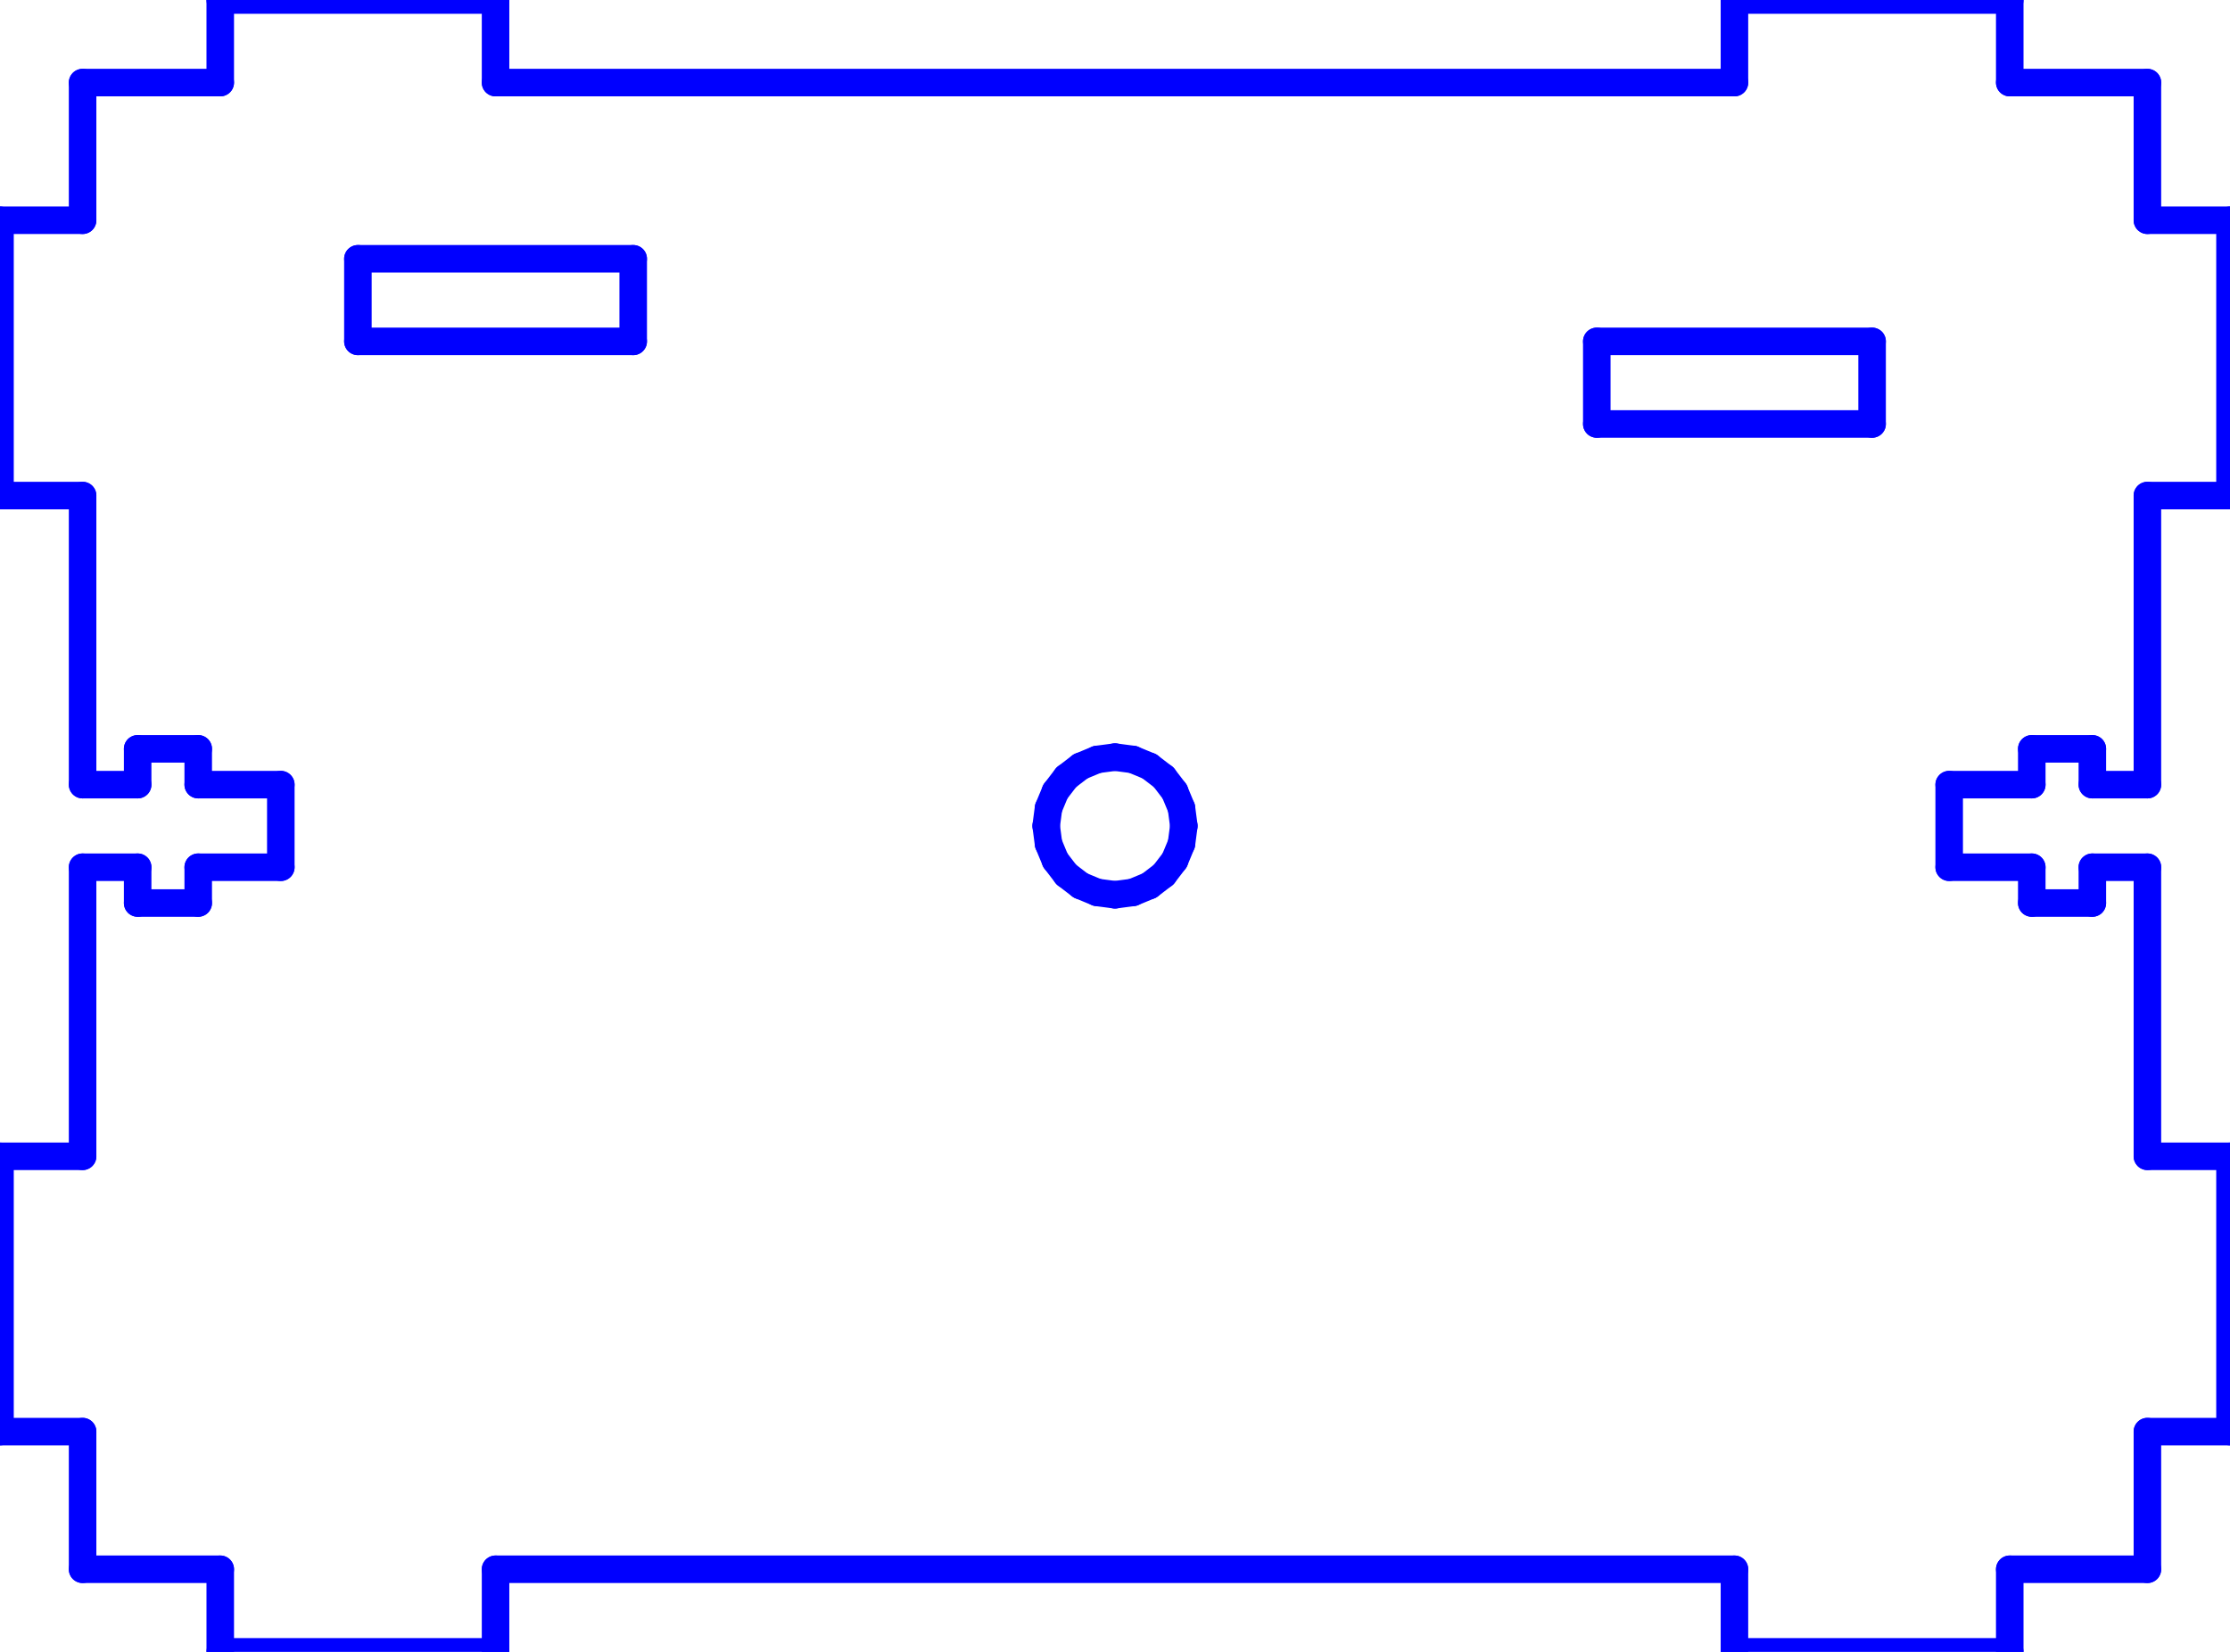 <?xml version="1.0" standalone="no"?>
<!DOCTYPE svg PUBLIC "-//W3C//DTD SVG 1.1//EN" "http://www.w3.org/Graphics/SVG/1.1/DTD/svg11.dtd">
<svg width="81mm" height="60mm"
 viewBox="0 0 81 60"
 xmlns="http://www.w3.org/2000/svg" version="1.1"
 xmlns:xlink="http://www.w3.org/1999/xlink">
<desc>Output from Flights of Ideas SVG Sketchup Plugin</desc>

  <g id="face0" fill="none" stroke="rgb(0,0,255)" stroke-width="1" stroke-miterlimit="4" stroke-dasharray="none" stroke-linejoin="round" stroke-linecap="round">
    <line x1="3" y1="18" x2="3" y2="28.5"/>
    <line x1="3" y1="28.5" x2="5" y2="28.5"/>
    <line x1="5" y1="28.5" x2="5" y2="27.2"/>
    <line x1="5" y1="27.2" x2="7.2" y2="27.2"/>
    <line x1="7.2" y1="27.2" x2="7.2" y2="28.5"/>
    <line x1="7.2" y1="28.5" x2="10.2" y2="28.5"/>
    <line x1="10.2" y1="28.5" x2="10.2" y2="31.5"/>
    <line x1="10.2" y1="31.5" x2="7.2" y2="31.5"/>
    <line x1="7.2" y1="31.5" x2="7.2" y2="32.8"/>
    <line x1="7.2" y1="32.8" x2="5" y2="32.8"/>
    <line x1="5" y1="32.8" x2="5" y2="31.5"/>
    <line x1="5" y1="31.5" x2="3" y2="31.5"/>
    <line x1="3" y1="31.5" x2="3" y2="42"/>
    <line x1="3" y1="42" x2="0" y2="42"/>
    <line x1="0" y1="42" x2="0" y2="52"/>
    <line x1="0" y1="52" x2="3" y2="52"/>
    <line x1="3" y1="52" x2="3" y2="57"/>
    <line x1="3" y1="57" x2="8" y2="57"/>
    <line x1="8" y1="57" x2="8" y2="60"/>
    <line x1="8" y1="60" x2="18" y2="60"/>
    <line x1="18" y1="60" x2="18" y2="57"/>
    <line x1="18" y1="57" x2="63" y2="57"/>
    <line x1="63" y1="57" x2="63" y2="60"/>
    <line x1="63" y1="60" x2="73" y2="60"/>
    <line x1="73" y1="60" x2="73" y2="57"/>
    <line x1="73" y1="57" x2="78" y2="57"/>
    <line x1="78" y1="57" x2="78" y2="52"/>
    <line x1="78" y1="52" x2="81" y2="52"/>
    <line x1="81" y1="52" x2="81" y2="42"/>
    <line x1="81" y1="42" x2="78" y2="42"/>
    <line x1="78" y1="42" x2="78" y2="31.5"/>
    <line x1="78" y1="31.5" x2="76" y2="31.5"/>
    <line x1="76" y1="31.5" x2="76" y2="32.8"/>
    <line x1="76" y1="32.8" x2="73.8" y2="32.8"/>
    <line x1="73.8" y1="32.8" x2="73.8" y2="31.5"/>
    <line x1="73.8" y1="31.5" x2="70.8" y2="31.5"/>
    <line x1="70.8" y1="31.5" x2="70.8" y2="28.5"/>
    <line x1="70.8" y1="28.5" x2="73.8" y2="28.5"/>
    <line x1="73.8" y1="28.5" x2="73.8" y2="27.2"/>
    <line x1="73.8" y1="27.2" x2="76" y2="27.2"/>
    <line x1="76" y1="27.2" x2="76" y2="28.5"/>
    <line x1="76" y1="28.5" x2="78" y2="28.5"/>
    <line x1="78" y1="28.5" x2="78" y2="18"/>
    <line x1="78" y1="18" x2="81" y2="18"/>
    <line x1="81" y1="18" x2="81" y2="8"/>
    <line x1="81" y1="8" x2="78" y2="8"/>
    <line x1="78" y1="8" x2="78" y2="3"/>
    <line x1="78" y1="3" x2="73" y2="3"/>
    <line x1="73" y1="3" x2="73" y2="0"/>
    <line x1="73" y1="0" x2="63" y2="0"/>
    <line x1="63" y1="0" x2="63" y2="3"/>
    <line x1="63" y1="3" x2="18" y2="3"/>
    <line x1="18" y1="3" x2="18" y2="0"/>
    <line x1="18" y1="0" x2="8" y2="0"/>
    <line x1="8" y1="0" x2="8" y2="3"/>
    <line x1="8" y1="3" x2="3" y2="3"/>
    <line x1="3" y1="3" x2="3" y2="8"/>
    <line x1="3" y1="8" x2="0" y2="8"/>
    <line x1="0" y1="8" x2="0" y2="18"/>
    <line x1="0" y1="18" x2="3" y2="18"/>
    <line x1="39.853" y1="27.585" x2="40.5" y2="27.5"/>
    <line x1="40.5" y1="27.5" x2="41.147" y2="27.585"/>
    <line x1="41.147" y1="27.585" x2="41.75" y2="27.835"/>
    <line x1="41.75" y1="27.835" x2="42.268" y2="28.232"/>
    <line x1="42.268" y1="28.232" x2="42.665" y2="28.75"/>
    <line x1="42.665" y1="28.75" x2="42.915" y2="29.353"/>
    <line x1="42.915" y1="29.353" x2="43" y2="30"/>
    <line x1="43" y1="30" x2="42.915" y2="30.647"/>
    <line x1="42.915" y1="30.647" x2="42.665" y2="31.25"/>
    <line x1="42.665" y1="31.25" x2="42.268" y2="31.768"/>
    <line x1="42.268" y1="31.768" x2="41.75" y2="32.165"/>
    <line x1="41.75" y1="32.165" x2="41.147" y2="32.415"/>
    <line x1="41.147" y1="32.415" x2="40.5" y2="32.5"/>
    <line x1="40.5" y1="32.5" x2="39.853" y2="32.415"/>
    <line x1="39.853" y1="32.415" x2="39.25" y2="32.165"/>
    <line x1="39.25" y1="32.165" x2="38.732" y2="31.768"/>
    <line x1="38.732" y1="31.768" x2="38.335" y2="31.25"/>
    <line x1="38.335" y1="31.25" x2="38.085" y2="30.647"/>
    <line x1="38.085" y1="30.647" x2="38" y2="30"/>
    <line x1="38" y1="30" x2="38.085" y2="29.353"/>
    <line x1="38.085" y1="29.353" x2="38.335" y2="28.75"/>
    <line x1="38.335" y1="28.75" x2="38.732" y2="28.232"/>
    <line x1="38.732" y1="28.232" x2="39.25" y2="27.835"/>
    <line x1="39.25" y1="27.835" x2="39.853" y2="27.585"/>
    <line x1="68" y1="15.4" x2="58" y2="15.4"/>
    <line x1="58" y1="15.4" x2="58" y2="12.4"/>
    <line x1="58" y1="12.4" x2="68" y2="12.4"/>
    <line x1="68" y1="12.4" x2="68" y2="15.4"/>
    <line x1="23" y1="12.4" x2="13" y2="12.4"/>
    <line x1="13" y1="12.4" x2="13" y2="9.4"/>
    <line x1="13" y1="9.4" x2="23" y2="9.4"/>
    <line x1="23" y1="9.4" x2="23" y2="12.4"/>
  </g>
</svg>
